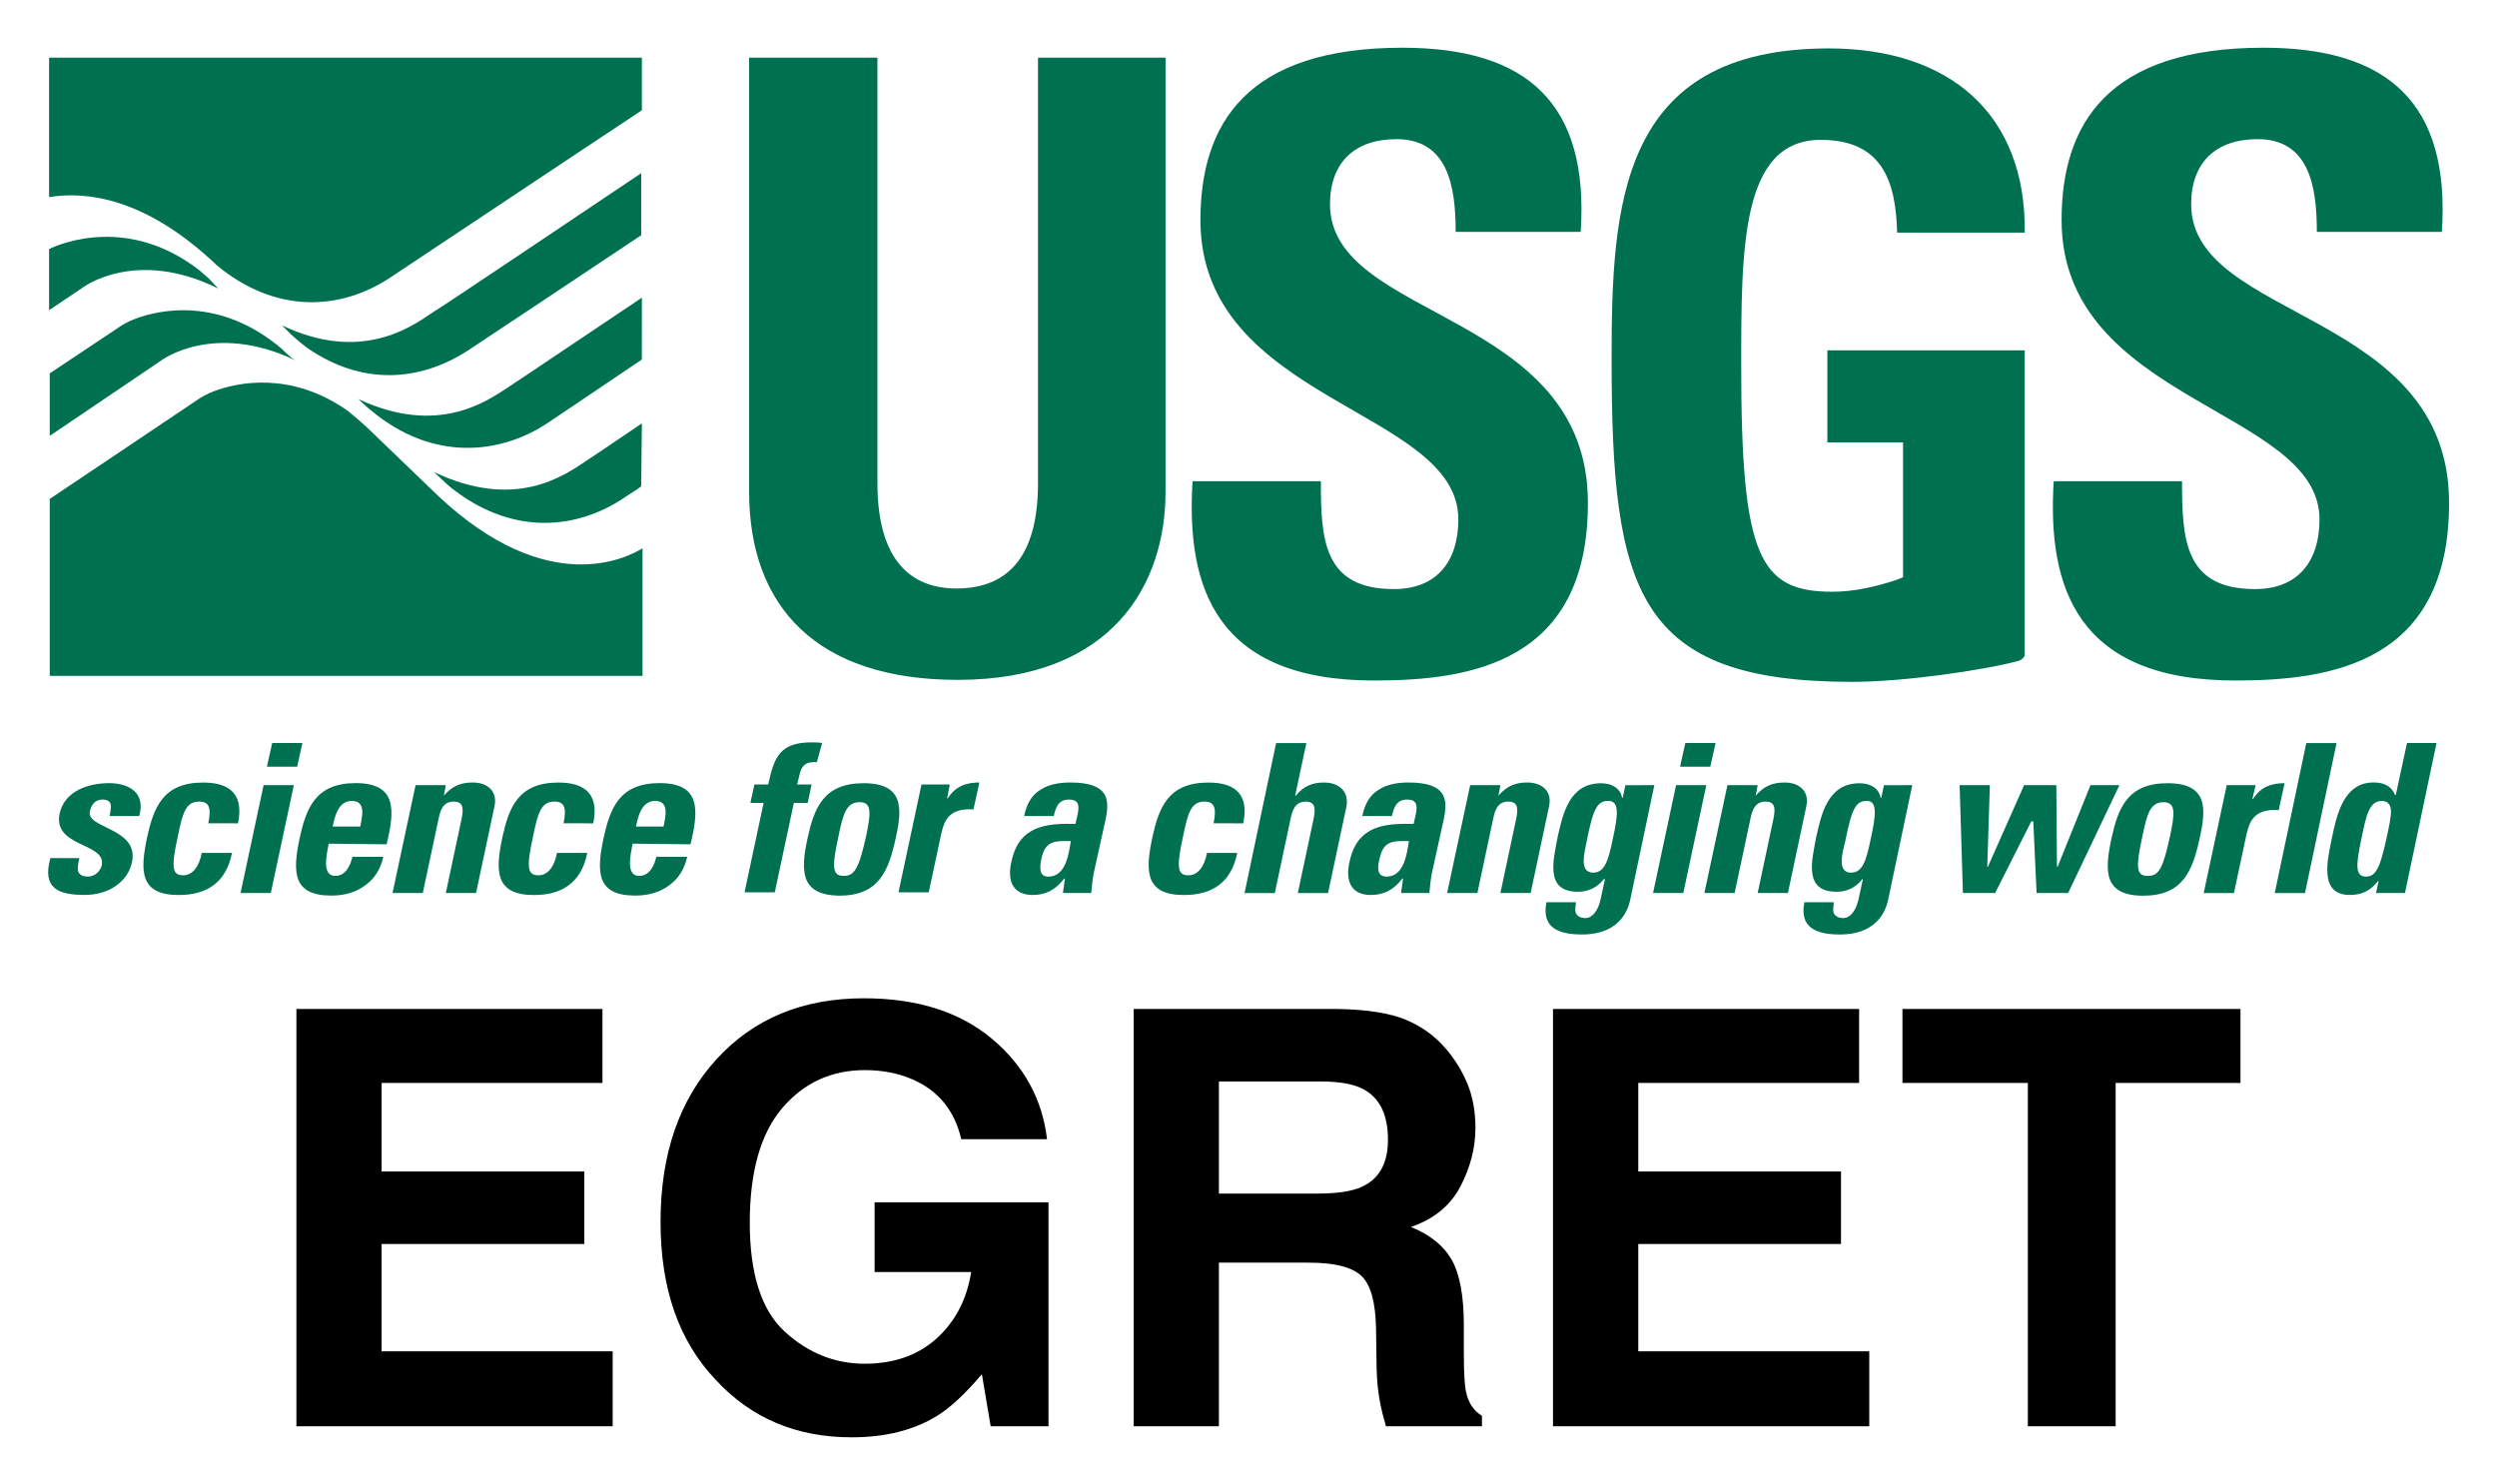 <svg xmlns="http://www.w3.org/2000/svg" role="img" viewBox="-10.24 151.26 532.48 316.48"><style>svg {enable-background:new 0 0 512 512}</style><style>.st0{fill:#007150}</style><g id="XMLID_1_"><path id="XMLID_7_" d="M238.31 163.55v92.59c0 19.5-11.08 40.12-44.33 40.12-30.02 0-44.47-15.57-44.47-40.12v-92.59h27.36v90.77c0 16.13 6.87 22.45 16.84 22.45 11.93 0 17.4-8 17.4-22.45v-90.77h27.2m44.48 132.85c-33.81 0-40.12-19.92-38.72-42.51h27.36c0 12.49.56 23.01 15.57 23.01 9.26 0 13.75-6.03 13.75-14.87 0-23.57-55-24.97-55-63.83 0-20.48 9.82-36.76 43.07-36.76 26.66 0 39.84 11.93 38.02 39.28h-26.66c0-9.82-1.68-19.78-12.63-19.78-8.84 0-14.17 4.91-14.17 13.89 0 24.83 55 22.59 55 63.69 0 33.96-24.83 37.88-45.59 37.88m183.64 0c-33.81 0-40.12-19.92-38.72-42.51h27.36c0 12.49.56 23.01 15.57 23.01 9.26 0 13.75-6.03 13.75-14.87 0-23.57-55-24.97-55-63.83 0-20.48 9.82-36.76 43.07-36.76 26.66 0 39.84 11.93 38.02 39.28h-26.66c0-9.82-1.68-19.78-12.63-19.78-8.84 0-14.17 4.91-14.17 13.89 0 24.83 55 22.59 55 63.69.01 33.96-24.83 37.88-45.59 37.88m-86.98-50.78h16.13v28.76l-1.4.56c-4.21 1.4-8.98 2.53-13.61 2.53-15.57 0-19.5-7.3-19.5-48.12 0-25.39 0-48.26 16.98-48.26 13.19 0 15.99 8.98 16.27 19.78h27.22c.28-25.39-16.13-39.28-41.81-39.28-44.75 0-46.3 33.53-46.3 66.36 0 49.52 5.33 68.74 51.35 68.74 10.66 0 27.64-2.39 35.49-4.49.42-.14 1.26-.7 1.26-1.26v-64.96h-42.09v19.64" class="st0"/><path id="XMLID_15_" d="M35.45 207.32l.42.42c12.77 10.66 26.66 9.68 37.18 2.67 6.59-4.35 36.62-24.41 53.59-35.63v-11.22H.23v29.74c7.72-1.27 20.2-.01 35.22 14.02m47.56 49.52l-14.87-14.31c-2.1-1.96-3.93-3.37-4.21-3.65-12.21-8.56-23.57-6.03-28.48-4.21-1.54.56-2.95 1.4-3.93 2.1L.37 257.67v37.74h126.41v-27.22c-2.95 1.84-20.06 11.1-43.77-11.35m-48.69-46.16c-.7-.56-1.4-1.26-2.1-1.82-14.87-11.5-29.04-5.89-31.99-4.49v13.05l7.3-4.91s11.22-8.42 28.76.28l-1.97-2.11m17.54 16.84c-.7-.56-1.26-1.12-1.96-1.82-13.19-11.22-26.09-8.42-31.29-6.45-1.54.56-2.95 1.4-3.93 2.1L.37 230.89v13.33l23.85-16.13s11.08-8.28 28.48 0l-.84-.57m74.78 14.03c-4.91 3.37-9.96 6.73-12.07 8.14-4.49 2.95-14.87 10.52-32.27 2.24l2.1 1.96c.7.7 1.68 1.54 2.67 2.24 12.49 9.26 25.67 8 35.63 1.4 1.4-.98 2.67-1.68 3.79-2.53l.15-13.45m0-26.8c-10.94 7.3-25.67 17.26-28.48 19.08-4.49 2.95-15.01 10.52-31.99 2.53l1.96 1.82c.28.14.42.42.7.56 13.19 11.08 27.64 9.4 37.6 2.81 5.61-3.79 13.61-9.12 20.2-13.61l.01-13.19m0-26.65c-15.71 10.52-41.53 27.92-44.75 29.88-4.49 3.09-15.29 10.66-31.99 2.67l1.96 1.96c1.26 1.12 2.81 2.53 4.63 3.65 11.64 7.44 23.71 6.03 33.53-.56 7.16-4.77 24.55-16.27 36.48-24.27V188.1" class="st0"/><path id="XMLID_51_" d="M6.69 334.28c-.28.98-.42 2.1-.28 2.81.28.7.84 1.12 2.1 1.12s2.53-.84 2.95-2.39c.98-4.91-10.52-3.79-8.98-11.08 1.12-4.91 6.31-6.45 10.52-6.45 4.35 0 7.86 2.1 6.45 7.01h-6.31c.28-1.54.42-2.53 0-2.95-.28-.42-.84-.56-1.54-.56-1.4 0-2.39.98-2.67 2.53-.84 3.65 10.52 3.51 8.98 10.8-.84 4.07-4.77 7.01-10.1 7.01-5.61 0-9.12-1.4-7.3-7.86l6.18.01m27.49-7.43c.7-3.37.14-4.63-1.96-4.63-2.81 0-3.51 2.39-4.49 7.16-1.54 7.01-1.26 8.56 1.12 8.56 1.96 0 3.37-1.82 3.93-4.77h6.45c-1.26 6.31-5.33 8.98-11.36 8.98-8.28 0-8.28-5.05-6.73-12.35 1.4-6.31 3.37-11.64 11.93-11.64 5.89 0 8.7 2.67 7.44 8.7l-6.33-.01m20.07-17.12l-1.12 5.05h-6.45l1.12-5.05h6.45m-6.74 31.99h-6.45l4.91-23.01h6.45l-4.91 23.01zm308.09-31.99l-1.12 5.05h-6.45l1.12-5.05h6.45m-6.88 31.99h-6.45l4.91-23.01h6.45l-4.91 23.01zM66.59 327.55c.42-2.24 1.26-5.47-1.82-5.47-2.95 0-3.65 3.51-4.07 5.47h5.89m-6.73 3.65c-.56 2.81-1.4 6.87 1.4 6.87 2.24 0 3.23-2.24 3.65-4.07h6.59c-.56 2.53-1.82 4.63-3.79 6.03-1.82 1.4-4.21 2.24-7.3 2.24-8.28 0-8.28-5.05-6.73-12.35 1.4-6.31 3.37-11.64 11.93-11.64 8.7 0 8.42 5.61 6.59 13.05l-12.34-.13zm24.55-10.24c1.82-2.1 3.65-2.81 6.17-2.81 3.09 0 5.33 1.82 4.63 5.05l-3.93 18.52h-6.45l3.37-15.85c.42-2.1.42-3.65-1.68-3.65s-2.81 1.54-3.23 3.65l-3.37 15.85h-6.45l4.91-23.01h6.45l-.42 2.25m25.53 5.89c.7-3.37.14-4.63-1.96-4.63-2.81 0-3.51 2.39-4.49 7.16-1.54 7.01-1.26 8.56 1.12 8.56 1.96 0 3.37-1.82 3.93-4.77h6.45c-1.26 6.31-5.33 8.98-11.36 8.98-8.28 0-8.28-5.05-6.73-12.35 1.4-6.31 3.37-11.64 11.93-11.64 5.89 0 8.7 2.67 7.44 8.7l-6.33-.01m21.33.7c.42-2.24 1.26-5.47-1.82-5.47-2.95 0-3.65 3.51-4.07 5.47h5.89m-6.6 3.65c-.56 2.81-1.4 6.87 1.4 6.87 2.24 0 3.23-2.24 3.65-4.07h6.59c-.56 2.53-1.82 4.63-3.79 6.03-1.82 1.4-4.21 2.24-7.3 2.24-8.28 0-8.28-5.05-6.73-12.35 1.4-6.31 3.37-11.64 11.93-11.64 8.7 0 8.42 5.61 6.59 13.05l-12.34-.13zm39.29-17.4c-2.53-.14-3.37.84-3.79 3.09l-.42 1.68h3.09l-.84 3.93h-2.95l-4.07 19.08h-6.45l4.07-19.08h-2.81l.84-3.93h2.95c1.26-5.75 2.39-8.98 9.26-8.98.84 0 1.54 0 2.24.14l-1.12 4.07m10.52 15.71c.98-4.77 1.26-7.16-1.4-7.16-2.81 0-3.51 2.39-4.49 7.16-1.54 7.01-1.26 8.56 1.12 8.56 2.24 0 3.22-1.54 4.77-8.56m-12.49.43c1.4-6.31 3.37-11.64 11.93-11.64s8.28 5.33 6.87 11.64c-1.54 7.16-3.65 12.35-12.07 12.35-8.27-.15-8.27-5.2-6.73-12.35zm30.31-11.37l-.56 2.95h.14c1.68-2.67 4.07-3.37 6.73-3.37l-1.26 5.75c-5.61-.42-6.31 2.95-6.87 5.19l-2.67 12.49h-6.45l4.91-23.01h6.03m19.5 16c-.28 1.68-.56 3.65 1.54 3.65 3.79 0 4.35-5.05 4.77-7.58-3.23 0-5.47-.28-6.31 3.93m11.22 2.8c-.28 1.4-.42 2.95-.56 4.35h-6.03l.42-3.09h-.14c-1.82 2.39-3.93 3.51-6.73 3.51-4.49 0-5.47-3.37-4.49-7.3 1.68-7.58 7.58-8 13.61-7.86l.42-1.82c.42-1.96.42-3.37-1.82-3.37s-2.81 1.68-3.23 3.51h-6.31c.56-2.81 1.82-4.63 3.51-5.61 1.68-1.12 3.93-1.54 6.31-1.54 8.14 0 8.42 3.51 7.58 7.72l-2.54 11.5zm25.53-10.52c.7-3.37.14-4.63-1.96-4.63-2.81 0-3.51 2.39-4.49 7.16-1.54 7.01-1.26 8.56 1.12 8.56 1.96 0 3.37-1.82 3.93-4.77h6.45c-1.26 6.31-5.33 8.98-11.36 8.98-8.28 0-8.28-5.05-6.73-12.35 1.4-6.31 3.37-11.64 11.93-11.64 5.89 0 8.7 2.67 7.44 8.7l-6.33-.01m35.36 7.72c-.42 1.68-.56 3.65 1.54 3.65 3.79 0 4.35-5.05 4.77-7.58-3.23 0-5.47-.28-6.31 3.93m11.22 2.8c-.28 1.4-.42 2.95-.56 4.35h-6.03l.42-3.09h-.14c-1.82 2.39-3.93 3.51-6.73 3.51-4.49 0-5.47-3.37-4.49-7.3 1.68-7.58 7.58-8 13.61-7.86l.42-1.82c.42-1.96.42-3.37-1.82-3.37s-2.81 1.68-3.23 3.51h-6.31c.56-2.81 1.82-4.63 3.51-5.61 1.68-1.12 3.93-1.54 6.31-1.54 8.14 0 8.42 3.51 7.58 7.72l-2.54 11.5zm14.17-16.41c1.82-2.1 3.65-2.81 6.17-2.81 3.09 0 5.33 1.82 4.63 5.05l-3.93 18.52h-6.45l3.37-15.85c.42-2.1.42-3.65-1.68-3.65s-2.81 1.54-3.23 3.65l-3.37 15.85h-6.45l4.91-23.01h6.45l-.42 2.25m20.2 16.41c2.39 0 3.23-2.39 4.21-7.3 1.12-5.05 1.4-8-.98-8-2.39 0-3.23 1.68-4.63 8.7-.42 2.25-1.68 6.6 1.4 6.6m13.05-18.66l-5.05 23.99c-.28 1.54-1.54 7.86-10.38 7.86-4.77 0-8.7-1.26-7.58-6.87h6.31c-.14.98-.28 1.82 0 2.39s.98.98 1.96.98c1.54 0 2.67-1.54 3.23-3.79l.98-4.49h-.28c-1.4 1.82-3.37 2.67-5.47 2.67-7.01 0-5.33-6.45-4.35-11.64 1.12-5.05 2.53-11.5 9.26-11.5 2.24 0 4.07.98 4.49 3.09h.14l.56-2.67 6.18-.02zm21.61 2.25c1.82-2.1 3.65-2.81 6.17-2.81 3.09 0 5.33 1.82 4.63 5.05l-3.93 18.52h-6.45l3.37-15.85c.42-2.1.42-3.65-1.68-3.65s-2.81 1.54-3.23 3.65l-3.37 15.85h-6.45l4.91-23.01h6.45l-.42 2.25m20.34 16.41c2.39 0 3.23-2.39 4.21-7.3 1.12-5.05 1.4-8-.84-8-2.39 0-3.23 1.68-4.63 8.7-.56 2.25-1.83 6.6 1.26 6.6m13.05-18.66l-5.05 23.99c-.28 1.54-1.54 7.86-10.38 7.86-4.77 0-8.7-1.26-7.58-6.87h6.31c-.14.98-.28 1.82 0 2.39s.98.98 1.96.98c1.54 0 2.67-1.54 3.23-3.79l.98-4.49h-.14c-1.4 1.82-3.37 2.67-5.47 2.67-7.01 0-5.33-6.45-4.35-11.64 1.12-5.05 2.53-11.5 9.26-11.5 2.24 0 4.07.98 4.49 3.09h.14l.56-2.67 6.04-.02zm10.1 0h6.45l-.56 17.4h.14l7.72-17.4h6.87l.14 17.4h.14l7.01-17.4h6.17l-10.94 23.01h-6.73l-.7-15.29h-.42l-7.72 15.29h-6.87l-.7-23.01m44.89 10.8c.98-4.77 1.26-7.16-1.4-7.16-2.81 0-3.51 2.39-4.49 7.16-1.54 7.01-1.26 8.56 1.12 8.56 2.39 0 3.23-1.54 4.77-8.56m-12.48.43c1.4-6.31 3.37-11.64 11.93-11.64s8.28 5.33 6.87 11.64c-1.54 7.16-3.65 12.35-12.07 12.35-8.42-.01-8.28-5.2-6.73-12.35zm30.72-11.23l-.7 2.95h.14c1.68-2.67 4.07-3.37 6.73-3.37l-1.26 5.75c-5.61-.42-6.31 2.95-6.87 5.19l-2.67 12.49h-6.45l4.91-23.01h6.17m-198.66-.56c-2.39 0-4.35.7-6.03 2.81h-.14l2.39-11.22h-6.45l-6.73 31.99h6.45l3.37-15.85c.42-2.1 1.12-3.65 3.23-3.65 2.1 0 2.1 1.54 1.68 3.65l-3.37 15.85h6.45l3.93-18.52c.55-3.24-1.69-5.06-4.78-5.06m209.46-8.42l-6.73 31.99h6.45l6.73-31.99h-6.45m17.12 20.21c-1.26 5.75-2.1 8.28-4.35 8.28-2.39 0-2.24-2.39-.98-8.28.98-4.63 1.54-7.86 4.35-7.86 2.8.14 1.96 3.23.98 7.86m4.35-20.21l-2.39 11.08h-.14c-.84-1.96-2.39-2.67-4.63-2.67-6.45 0-7.86 7.16-8.84 11.78-.98 4.77-2.81 12.21 3.79 12.21 2.53 0 4.35-.84 6.03-2.95h.14l-.56 2.53h6.17l6.73-31.99h-6.3v.01z" class="st0"/></g><path d="M118.234 382.224v-15.767H52.969v89h67.446V439.468H71.141v-22.894h43.229v-15.457H71.14v-18.892zm-32.169-15.767zm108.683 27.772h18.291c-1.013-8.57-4.946-15.732-11.799-21.469-6.87-5.719-15.955-8.587-27.274-8.587-13.036 0-23.53 4.345-31.447 13.036-7.935 8.691-11.902 20.249-11.902 34.659 0 14.255 3.933 25.47 11.782 33.697 7.523 8.158 17.192 12.246 28.974 12.246 7.162 0 13.207-1.511 18.12-4.517 2.851-1.735 6.08-4.723 9.652-8.948l1.872 11.112h12.332v-47.763h-37.081v14.856h20.593c-.927 5.839-3.383 10.563-7.368 14.169-3.985 3.59-9.103 5.393-15.337 5.393-6.355 0-12.04-2.267-17.02-6.818-4.998-4.551-7.488-12.297-7.488-23.255 0-10.855 2.301-18.995 6.904-24.423 4.603-5.41 10.494-8.124 17.656-8.124 3.744 0 7.145.67 10.219 2.009 5.462 2.404 8.914 6.647 10.322 12.727zm-20.833-30.056zm75.776 17.742h21.623c4.019 0 7.042.532 9.051 1.58 3.59 1.838 5.376 5.462 5.376 10.855 0 4.998-1.855 8.33-5.565 10.03-2.095.962-5.221 1.443-9.412 1.443h-21.074zm39.88-13.156c-3.366-1.408-8.158-2.181-14.393-2.301h-43.659v89h18.171v-34.899h19.202c5.479 0 9.206.945 11.198 2.834 1.992 1.889 3.023 5.685 3.109 11.353l.12 8.278c.052 2.611.309 5.17.79 7.66.24 1.219.635 2.8 1.202 4.775h20.472v-2.233c-1.769-1.082-2.903-2.782-3.383-5.067-.326-1.46-.481-4.208-.481-8.278v-5.977c0-6.234-.859-10.872-2.559-13.912-1.718-3.04-4.62-5.393-8.725-7.042 4.912-1.683 8.433-4.569 10.563-8.656 2.13-4.088 3.195-8.244 3.195-12.469 0-3.504-.567-6.63-1.683-9.36-1.134-2.748-2.662-5.238-4.586-7.488-2.336-2.748-5.187-4.809-8.553-6.217zm96.643 13.465v-15.767h-65.282v89h67.446V439.468h-49.258v-22.894h43.229v-15.457h-43.229v-18.892zm-32.186-15.767zm113.509 0h-72.083v15.767h26.741v73.234h18.721v-73.234h26.621z"/></svg>
